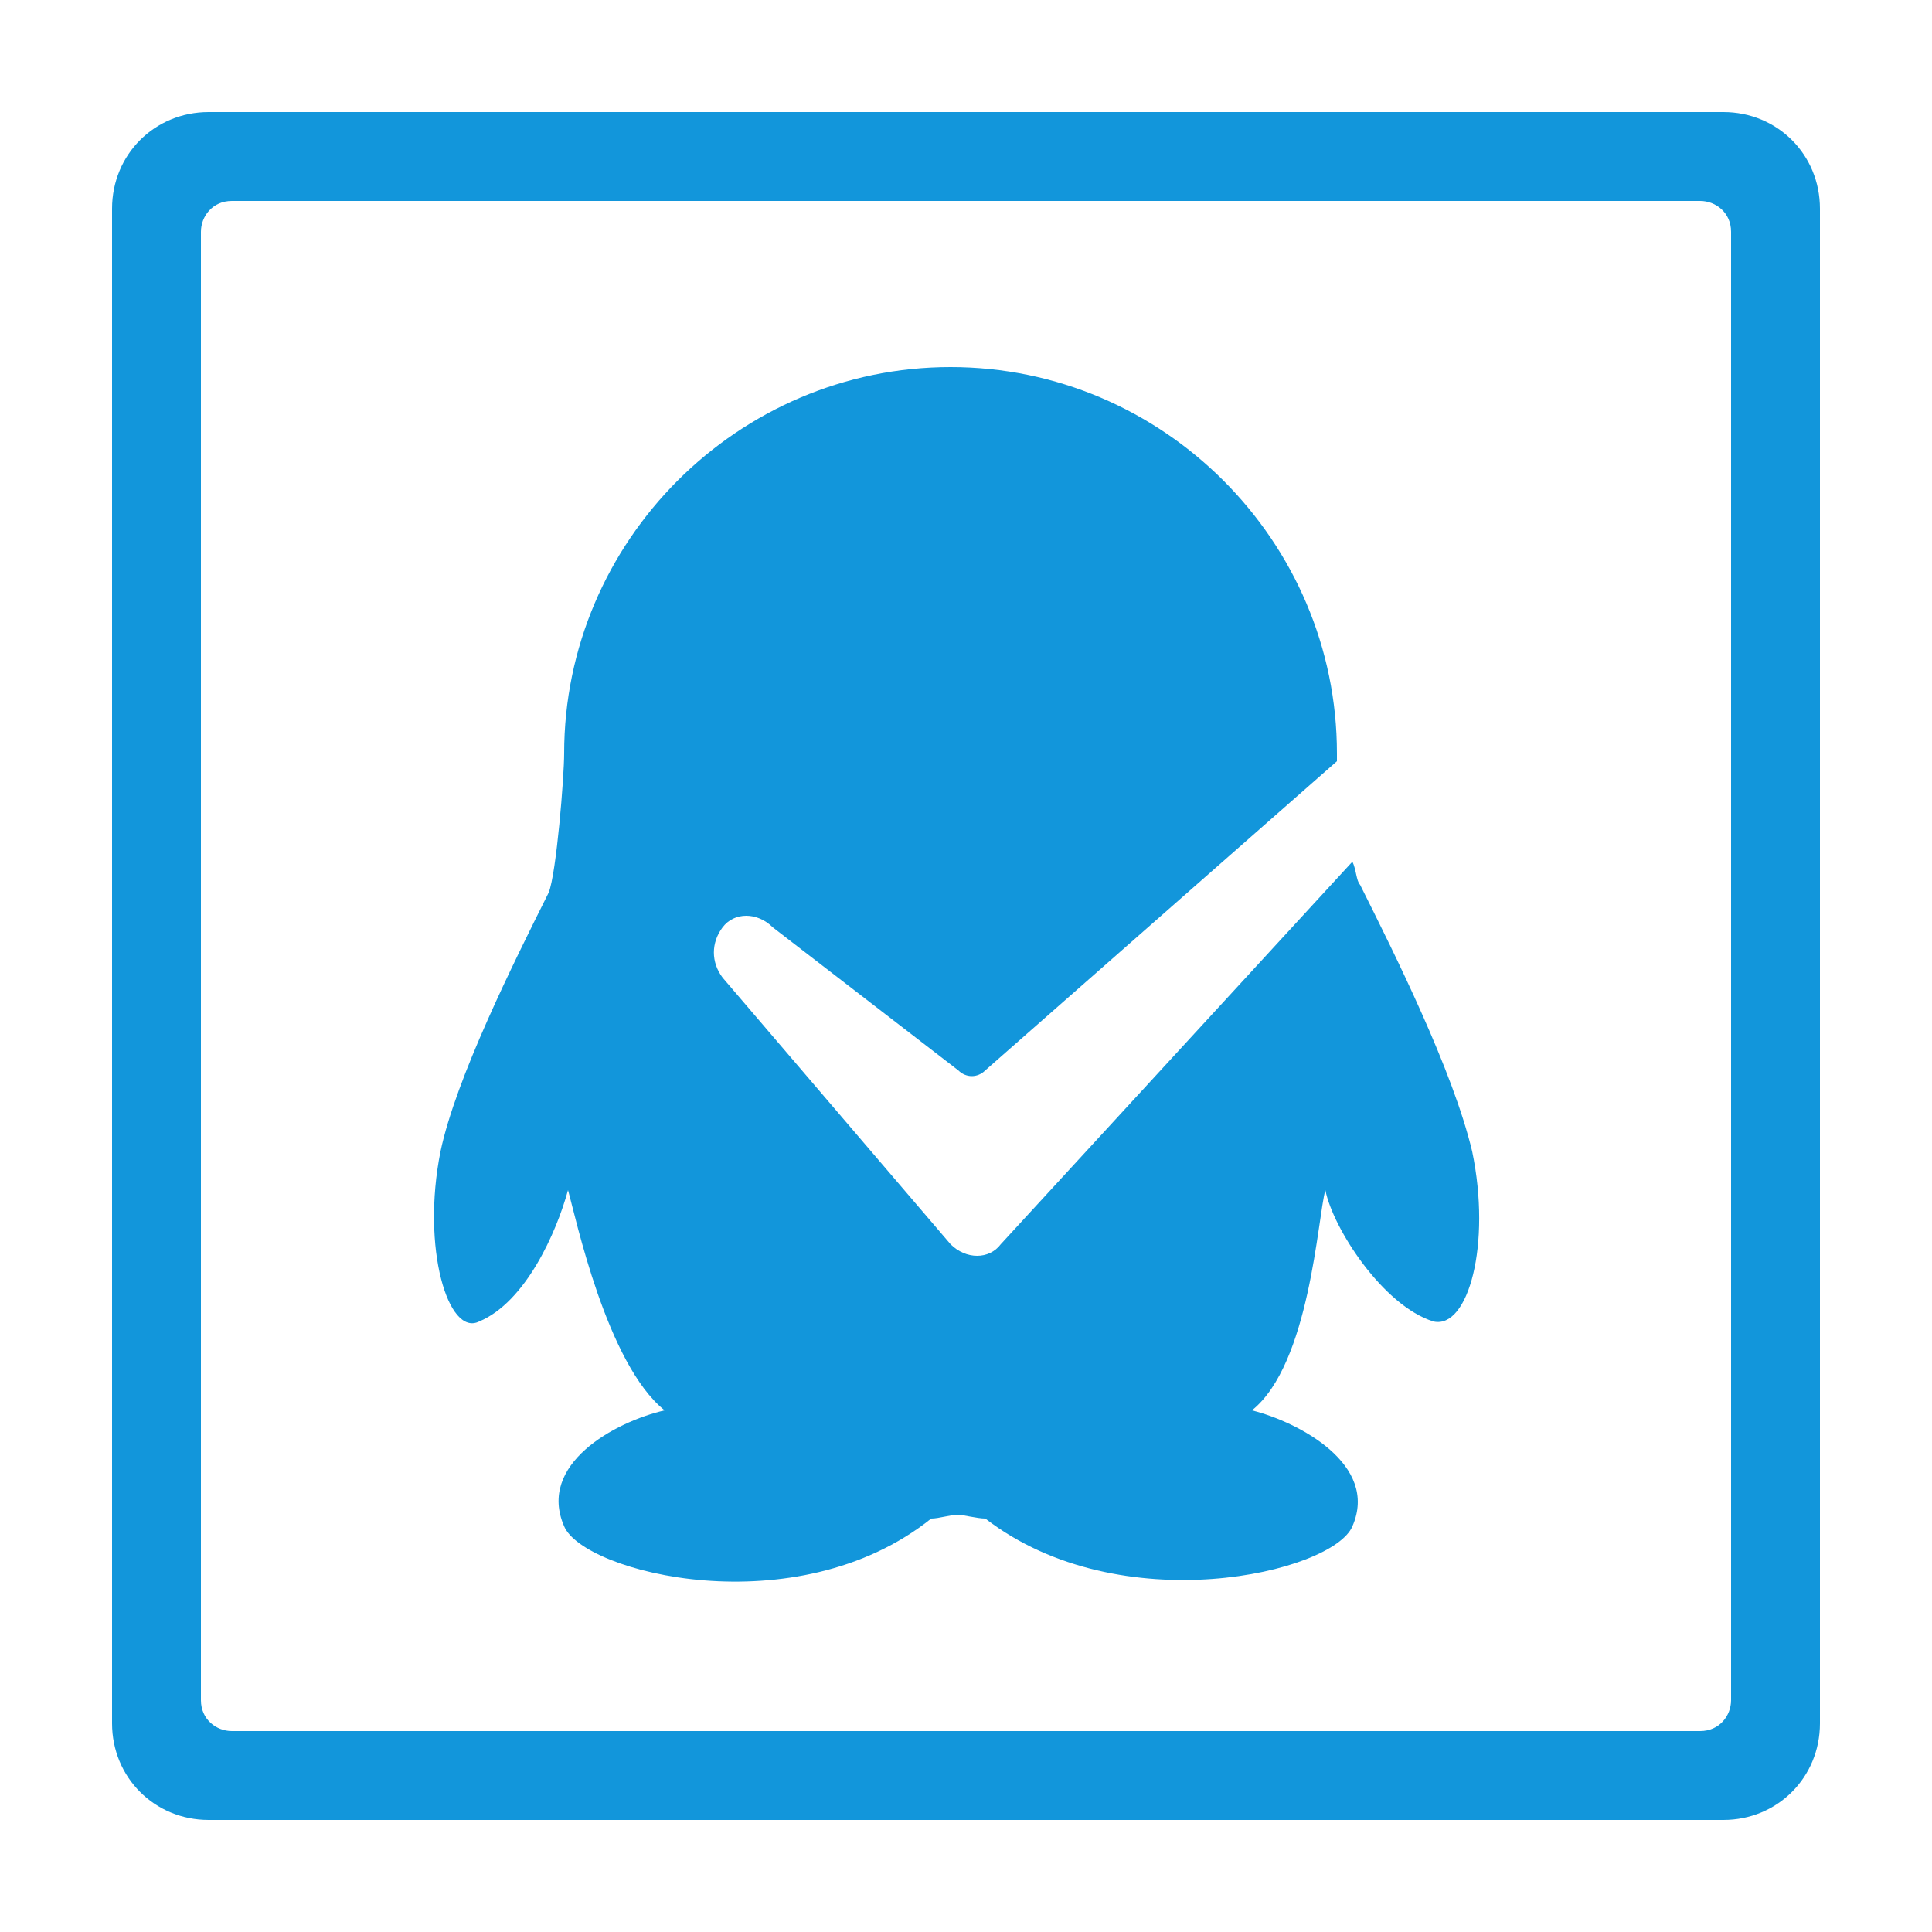 <?xml version="1.0" standalone="no"?><!DOCTYPE svg PUBLIC "-//W3C//DTD SVG 1.1//EN" "http://www.w3.org/Graphics/SVG/1.1/DTD/svg11.dtd"><svg t="1620712456634" class="icon" viewBox="0 0 1024 1024" version="1.1" xmlns="http://www.w3.org/2000/svg" p-id="3989" xmlns:xlink="http://www.w3.org/1999/xlink" width="200" height="200"><defs><style type="text/css"></style></defs><path d="M913.408 59.392H110.592C81.92 59.392 59.392 81.92 59.392 110.592v802.816c0 28.672 22.528 51.2 51.2 51.2h802.816c28.672 0 51.2-22.528 51.2-51.2V110.592c0-28.672-22.528-51.2-51.2-51.2z m4.096 841.728c0 8.192-6.144 16.384-16.384 16.384H122.88c-8.192 0-16.384-6.144-16.384-16.384V122.88c0-8.192 6.144-16.384 16.384-16.384h778.24c8.192 0 16.384 6.144 16.384 16.384v778.24z" fill="#1296db" p-id="3990"></path><path d="M720.896 468.992c-2.048-2.048-2.048-8.192-4.096-12.288l-186.368 202.752c-6.144 8.192-18.432 8.192-26.624 0l-120.832-141.312c-6.144-8.192-6.144-18.432 0-26.624s18.432-8.192 26.624 0l98.304 75.776c4.096 4.096 10.24 4.096 14.336 0l186.368-163.84v-4.096c0-112.64-92.16-204.8-204.8-204.8s-204.8 92.16-204.8 204.8c0 12.288-4.096 63.488-8.192 73.728-18.432 36.864-49.152 98.304-57.344 137.216-10.24 51.2 4.096 98.304 20.48 90.112 24.576-10.24 40.96-47.104 47.104-69.632 4.096 14.336 20.48 92.16 51.2 116.736-26.624 6.144-67.584 28.672-53.248 61.44 10.24 24.576 122.88 53.248 194.56-4.096 4.096 0 10.24-2.048 14.336-2.048 2.048 0 10.24 2.048 14.336 2.048 71.68 55.296 184.32 28.672 194.56 4.096 14.336-32.768-28.672-55.296-53.248-61.44 30.72-24.576 34.816-102.4 38.912-116.736 4.096 20.48 30.72 61.44 57.344 69.632 18.432 4.096 30.72-40.96 20.48-90.112-10.24-43.008-40.96-104.448-59.392-141.312z" fill="#1296db" p-id="3991"></path></svg>